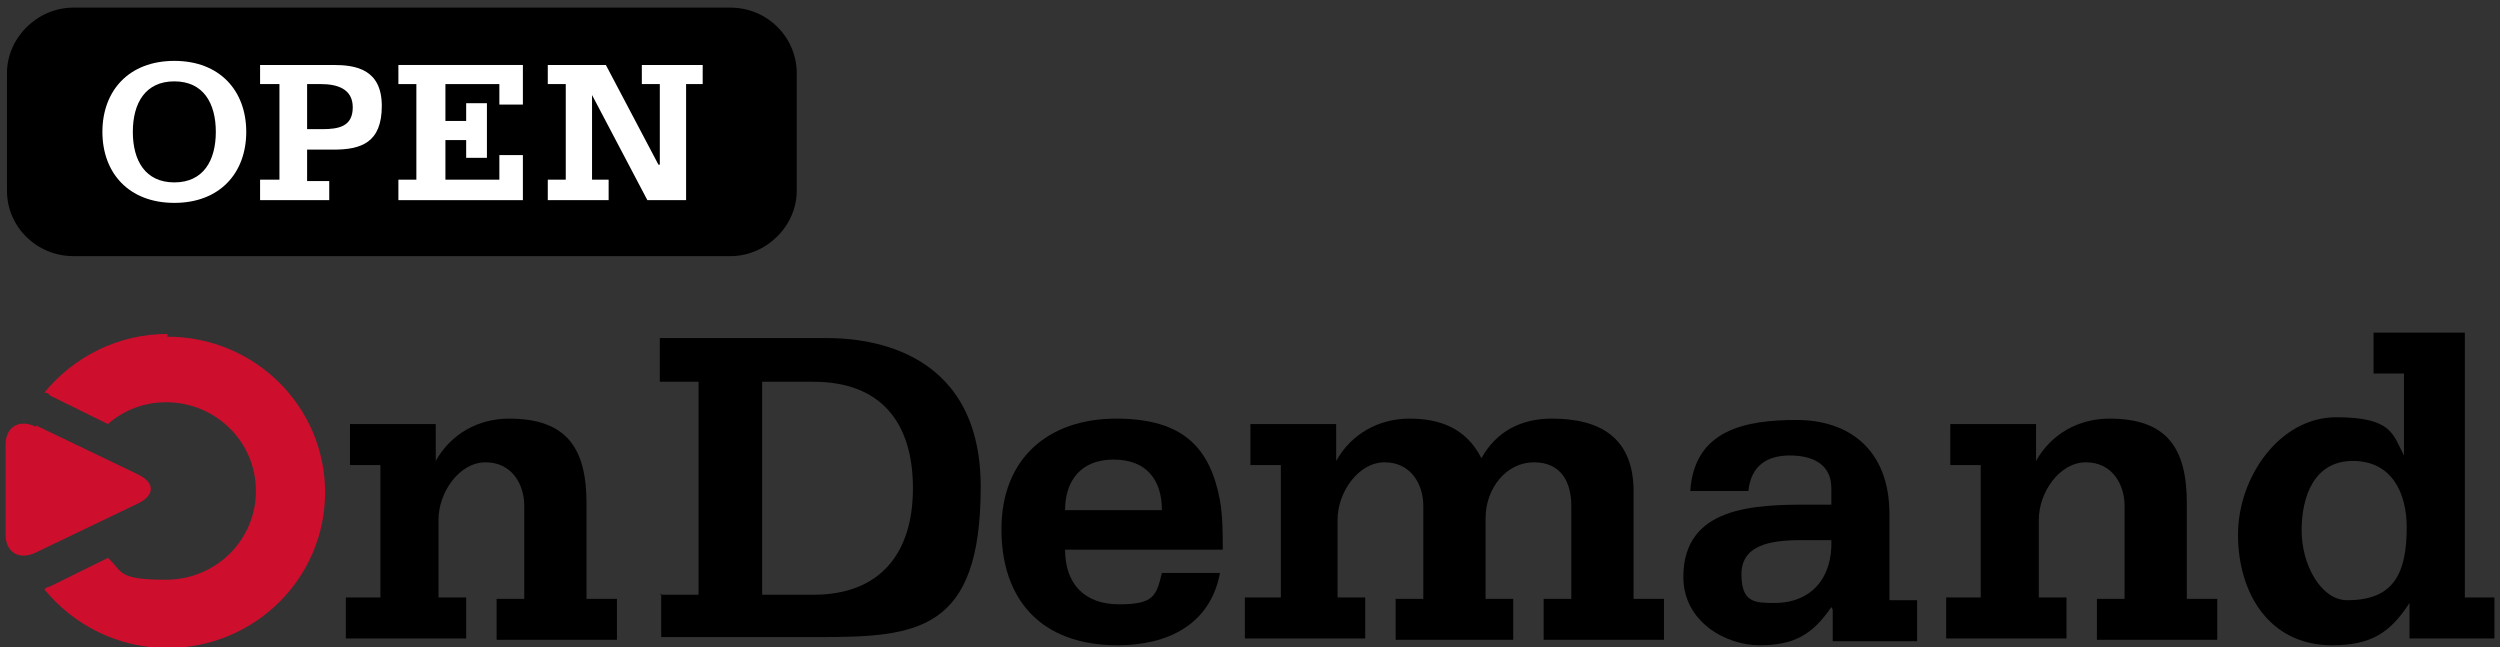 <svg width="448" height="116" xmlns="http://www.w3.org/2000/svg" xmlns:xlink="http://www.w3.org/1999/xlink" xml:space="preserve" overflow="hidden"><rect width="100%" height="100%" fill="#333333" stroke="none"/><defs><clipPath id="clip0"><rect x="60" y="36" width="448" height="116"/></clipPath><clipPath id="clip1"><rect x="60" y="36" width="448" height="116"/></clipPath><clipPath id="clip2"><rect x="61" y="37" width="446" height="115"/></clipPath><clipPath id="clip3"><rect x="61" y="37" width="446" height="115"/></clipPath><clipPath id="clip4"><rect x="61" y="37" width="446" height="115"/></clipPath><clipPath id="clip5"><rect x="61" y="37" width="446" height="115"/></clipPath></defs><g clip-path="url(#clip0)" transform="translate(-60 -36)"><g clip-path="url(#clip1)"><g clip-path="url(#clip2)"><g clip-path="url(#clip3)"><g clip-path="url(#clip4)"><g><path d="M60.925 105.702 66.308 105.702 66.308 81.968 60.925 81.968 60.925 74.628 76.096 74.628 76.096 81.234C78.787 76.34 83.681 73.649 89.064 73.649 99.34 73.649 102.766 79.032 102.766 88.819L102.766 105.947 108.149 105.947 108.149 113.287 86.862 113.287 86.862 105.947 91.755 105.947 91.755 89.308C91.755 85.394 89.553 81.479 84.904 81.479 80.255 81.479 76.585 86.862 76.585 91.755L76.585 105.702 81.479 105.702 81.479 113.043 60.191 113.043 60.191 105.702Z" fill="#000000" fill-rule="nonzero" fill-opacity="1" transform="matrix(1.013 0 0 1 61 37.367)"/><path d="M115.734 105.213 122.585 105.213 122.585 67.043 115.734 67.043 115.734 59.213 145.096 59.213C150.479 59.213 172.5 59.947 172.5 85.883 172.5 111.819 161.245 112.798 143.872 112.798L115.979 112.798 115.979 104.968ZM133.84 105.213 142.894 105.213C154.638 105.213 160.511 97.872 160.511 86.128 160.511 74.383 154.883 67.043 142.894 67.043L133.84 67.043 133.84 105.213Z" fill="#000000" fill-rule="nonzero" fill-opacity="1" transform="matrix(1.013 0 0 1 61 37.367)"/><path d="M187.426 97.138C187.426 103.255 190.851 106.926 196.968 106.926 203.085 106.926 203.574 105.457 204.553 101.298L214.83 101.298C213.117 110.596 205.532 114.266 196.723 114.266 183.266 114.266 176.17 106.191 176.17 93.468 176.17 80.745 184.489 73.649 196.479 73.649 208.468 73.649 213.117 79.032 214.83 88.33 215.319 91.266 215.319 94.202 215.319 97.138L187.426 97.138ZM204.553 90.043C204.553 84.66 201.862 80.989 195.989 80.989 190.117 80.989 187.426 84.904 187.426 90.043L204.309 90.043Z" fill="#000000" fill-rule="nonzero" fill-opacity="1" transform="matrix(1.013 0 0 1 61 37.367)"/><path d="M220.213 105.702 225.596 105.702 225.596 81.968 220.213 81.968 220.213 74.628 235.383 74.628 235.383 81.234C238.074 76.34 242.968 73.649 248.351 73.649 253.734 73.649 258.383 75.362 261.074 80.745 263.766 75.851 268.17 73.649 273.553 73.649 282.117 73.649 287.745 77.075 287.989 86.128L287.989 105.947 293.372 105.947 293.372 113.287 272.085 113.287 272.085 105.947 276.979 105.947 276.979 89.308C276.979 85.149 275.266 81.479 270.372 81.479 265.479 81.479 261.809 86.128 261.809 91.511L261.809 105.947 266.702 105.947 266.702 113.287 245.904 113.287 245.904 105.947 250.798 105.947 250.798 89.308C250.798 85.394 248.596 81.479 243.947 81.479 239.298 81.479 235.628 86.862 235.628 91.755L235.628 105.702 240.521 105.702 240.521 113.043 219.234 113.043 219.234 105.702Z" fill="#000000" fill-rule="nonzero" fill-opacity="1" transform="matrix(1.013 0 0 1 61 37.367)"/><path d="M322.979 107.415 322.979 107.415C319.553 112.553 316.128 114.266 310.255 114.266 304.383 114.266 296.798 110.106 296.798 102.032 296.798 89.308 309.521 89.064 319.064 89.064L322.979 89.064 322.979 86.128C322.979 81.723 319.553 80.255 315.638 80.255 311.723 80.255 308.787 81.968 308.298 86.617L298.021 86.617C298.755 75.606 307.809 73.894 316.862 73.894 325.915 73.894 333.255 79.032 333.255 90.777L333.255 106.191 338.149 106.191 338.149 113.532 323.223 113.532 323.223 107.904ZM317.596 95.425C311.968 95.425 307.074 96.404 307.074 101.543 307.074 106.681 309.521 106.681 312.947 106.681 319.553 106.681 323.223 102.032 322.979 95.425L317.84 95.425Z" fill="#000000" fill-rule="nonzero" fill-opacity="1" transform="matrix(1.013 0 0 1 61 37.367)"/><path d="M344.021 105.702 349.404 105.702 349.404 81.968 344.021 81.968 344.021 74.628 359.191 74.628 359.191 81.234C361.883 76.34 366.777 73.649 372.16 73.649 382.436 73.649 385.862 79.032 385.862 88.819L385.862 105.947 391.245 105.947 391.245 113.287 369.957 113.287 369.957 105.947 374.851 105.947 374.851 89.308C374.851 85.394 372.649 81.479 368 81.479 363.351 81.479 359.681 86.862 359.681 91.755L359.681 105.702 364.574 105.702 364.574 113.043 343.287 113.043 343.287 105.702Z" fill="#000000" fill-rule="nonzero" fill-opacity="1" transform="matrix(1.013 0 0 1 61 37.367)"/></g><g clip-path="url(#clip5)"><path d="M435.043 105.702 440.426 105.702 440.426 113.043 425.255 113.043 425.255 106.681C421.83 112.064 418.404 114.266 411.553 114.266 400.298 114.266 394.915 104.723 394.915 94.447 394.915 84.17 402.255 73.404 412.287 73.404 422.319 73.404 422.319 76.585 424.277 80.255L424.277 65.575 418.894 65.575 418.894 58.234 435.043 58.234 435.043 105.702ZM424.766 93.223C424.766 86.862 422.074 81.234 415.223 81.234 408.372 81.234 406.17 87.596 406.17 93.713 406.17 99.83 409.596 106.191 414.245 106.191 422.564 106.191 424.766 101.298 424.766 92.979" fill="#000000" fill-rule="nonzero" fill-opacity="1" transform="matrix(1.013 0 0 1 61 37.367)"/><path d="M28.628 58.479C19.819 58.479 11.989 62.638 6.851 69 7.096 69 7.585 69 7.83 69.489L18.106 74.628C20.798 72.181 24.468 70.713 28.383 70.713 37.191 70.713 44.287 77.808 44.287 86.617 44.287 95.425 37.191 102.521 28.383 102.521 19.575 102.521 20.798 101.053 18.106 98.606L7.83 103.745C7.585 103.745 7.096 103.989 6.851 104.234 11.989 110.596 19.819 114.755 28.628 114.755 44.043 114.755 56.521 102.277 56.521 86.862 56.521 71.447 44.043 58.968 28.628 58.968" fill="#CE0E2D" fill-rule="nonzero" fill-opacity="1" transform="matrix(1.013 0 0 1 61 37.367)"/></g><g><path d="M5.383 75.117C2.447 73.649 0 75.117 0 78.298L0 94.447C0 97.628 2.447 99.096 5.383 97.628L23.489 88.819C26.425 87.351 26.425 85.149 23.489 83.681L5.383 74.872Z" fill="#CE0E2D" fill-rule="nonzero" fill-opacity="1" transform="matrix(1.013 0 0 1 61 37.367)"/><path d="M128.457 44.532 11.989 44.532C5.628 44.532 0.245 39.394 0.245 32.787L0.245 11.745C0.245 5.383 5.628 0 11.989 0L128.213 0C134.819 0 139.957 5.383 139.957 11.745L139.957 32.787C139.957 39.149 134.574 44.532 128.213 44.532" fill="#000000" fill-rule="nonzero" fill-opacity="1" transform="matrix(1.013 0 0 1 61 37.367)"/><path d="M17.128 22.266C17.128 14.925 21.777 9.543 29.851 9.543 37.925 9.543 42.575 14.925 42.575 22.266 42.575 29.606 37.925 34.989 29.851 34.989 21.777 34.989 17.128 29.606 17.128 22.266M37.191 22.266C37.191 17.128 34.989 13.213 29.851 13.213 24.713 13.213 22.511 17.128 22.511 22.266 22.511 27.404 24.713 31.319 29.851 31.319 34.989 31.319 37.191 27.404 37.191 22.266" fill="#FFFFFF" fill-rule="nonzero" fill-opacity="1" transform="matrix(1.013 0 0 1 61 37.367)"/><path d="M45.021 30.83 48.447 30.83 48.447 13.702 45.021 13.702 45.021 10.277 57.989 10.277C61.904 10.277 66.553 11.011 66.553 17.617 66.553 24.223 62.883 25.447 57.989 25.447L53.34 25.447 53.34 31.075 57.255 31.075 57.255 34.5 45.021 34.5 45.021 31.075ZM53.34 21.777 56.032 21.777C58.968 21.777 61.415 21.287 61.415 17.862 61.415 14.436 58.479 13.702 55.787 13.702L53.34 13.702 53.34 21.777Z" fill="#FFFFFF" fill-rule="nonzero" fill-opacity="1" transform="matrix(1.013 0 0 1 61 37.367)"/><path d="M69.489 30.83 72.67 30.83 72.67 13.702 69.489 13.702 69.489 10.277 91.511 10.277 91.511 17.372 87.351 17.372 87.351 13.702 77.808 13.702 77.808 20.308 81.479 20.308 81.479 17.128 85.149 17.128 85.149 26.915 81.479 26.915 81.479 23.734 77.808 23.734 77.808 30.83 87.351 30.83 87.351 26.425 91.511 26.425 91.511 34.5 69.489 34.5 69.489 30.83Z" fill="#FFFFFF" fill-rule="nonzero" fill-opacity="1" transform="matrix(1.013 0 0 1 61 37.367)"/><path d="M95.915 30.83 99.096 30.83 99.096 13.702 95.915 13.702 95.915 10.277 106.191 10.277 115.489 28.138 115.734 28.138 115.734 13.702 112.553 13.702 112.553 10.277 123.319 10.277 123.319 13.702 120.383 13.702 120.383 34.5 113.532 34.5 103.745 15.66 103.745 30.83 106.681 30.83 106.681 34.5 95.915 34.5 95.915 30.83Z" fill="#FFFFFF" fill-rule="nonzero" fill-opacity="1" transform="matrix(1.013 0 0 1 61 37.367)"/></g></g></g></g></g></g></svg>